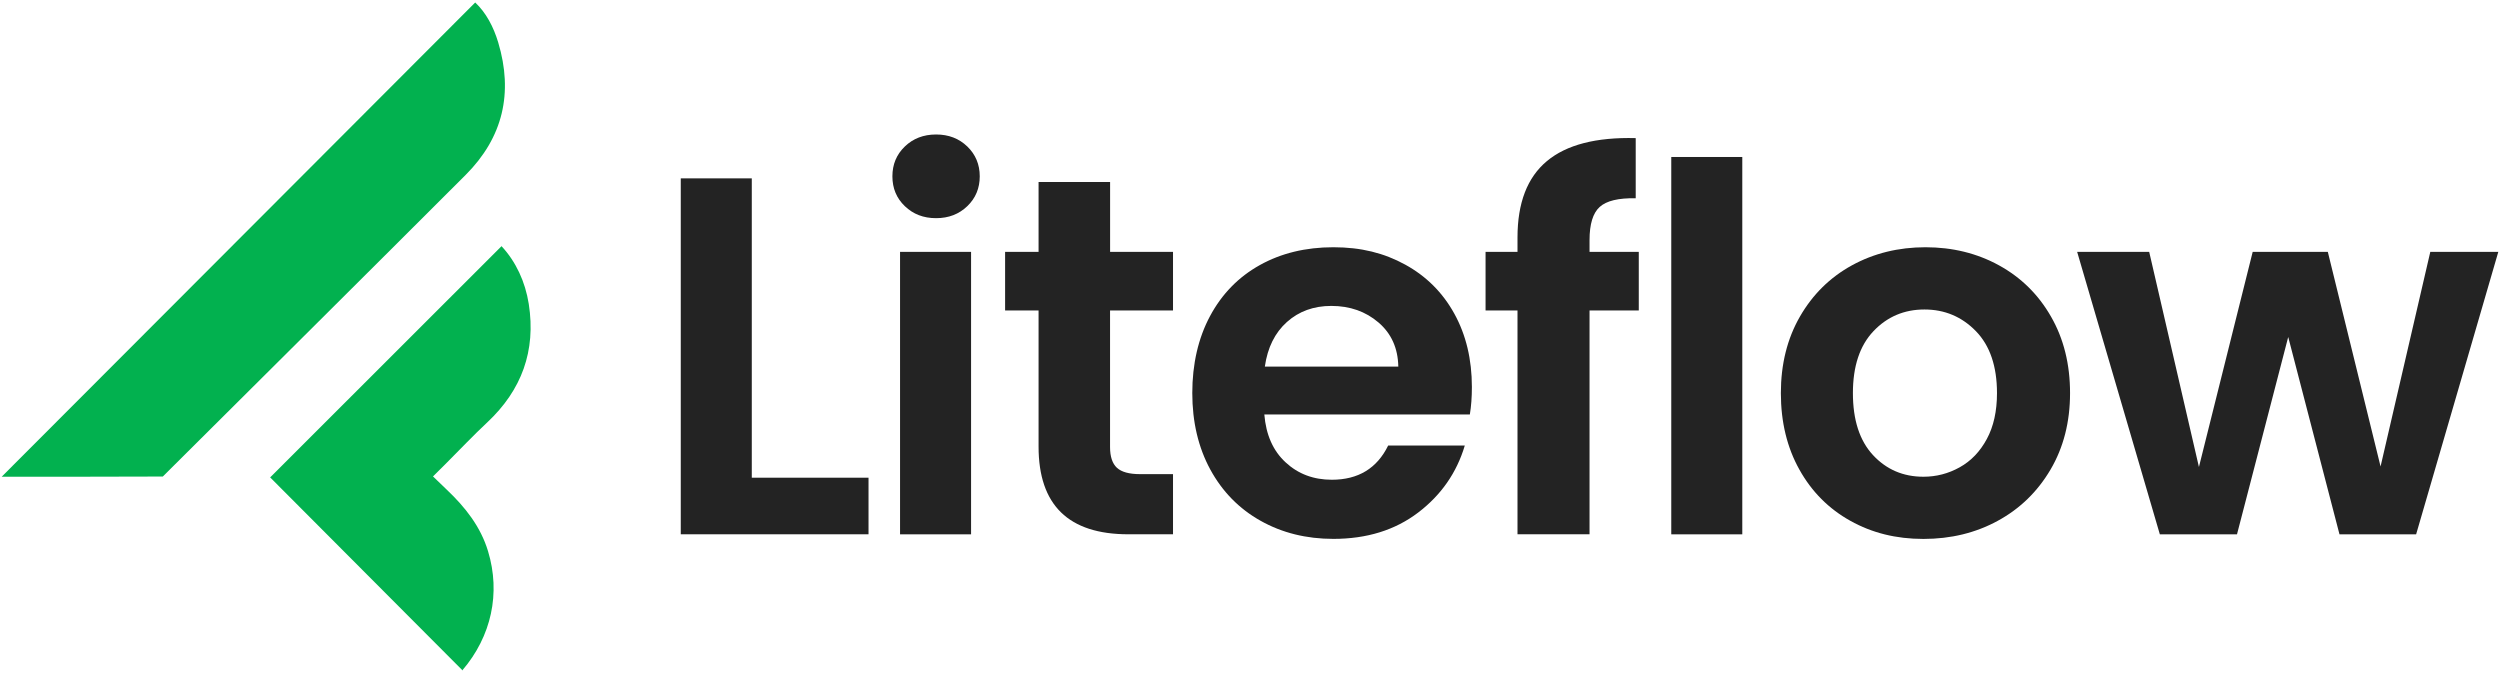 <svg width="490" height="132" viewBox="0 0 490 132" fill="none" xmlns="http://www.w3.org/2000/svg">
<g clip-path="url(#clip0_12_5)">
<path d="M97.65 8.32C96.74 5.28 95.26 2.46 93.14 0.49C62.22 31.46 31.11 62.61 0.33 93.44C10.86 93.44 23.97 93.44 31.91 93.4C51.1 74.3 72.13 53.42 91.26 34.29C98.62 26.93 100.61 18.19 97.65 8.32V8.32Z" fill="#02B14F"/>
<path d="M95.66 108.05C94.2 103.21 91.2 99.43 87.6 96.01C86.27 94.75 84.87 93.38 84.87 93.38C84.87 93.38 86.32 91.94 87.64 90.62C90.25 88.01 92.78 85.33 95.48 82.81C102.26 76.47 105.07 68.75 103.64 59.59C102.95 55.19 101.1 51.26 98.3 48.25C82.97 63.57 67.85 78.68 52.95 93.57C65.29 105.95 77.92 118.61 90.63 131.37C96.32 124.72 98.15 116.27 95.66 108.05V108.05Z" fill="#02B14F"/>
<path d="M90.63 131.37C90.35 131.75 90.83 131.19 90.63 131.37V131.37Z" fill="#02B14F"/>
<path d="M147.36 93.63H170.23V104.72H133.43V34.96H147.35V93.63H147.36Z" fill="#232323"/>
<path d="M177.35 40.41C175.72 38.85 174.91 36.9 174.91 34.56C174.91 32.22 175.72 30.28 177.35 28.71C178.97 27.15 181.01 26.36 183.47 26.36C185.93 26.36 187.96 27.14 189.59 28.71C191.21 30.28 192.03 32.23 192.03 34.56C192.03 36.89 191.22 38.84 189.59 40.41C187.96 41.98 185.93 42.76 183.47 42.76C181.01 42.76 178.98 41.98 177.35 40.41ZM190.33 49.36V104.73H176.41V49.36H190.33V49.36Z" fill="#232323"/>
<path d="M217.57 60.85V87.63C217.57 89.5 218.02 90.85 218.91 91.68C219.81 92.51 221.31 92.93 223.44 92.93H229.91V104.72H221.16C209.42 104.72 203.56 98.99 203.56 87.53V60.85H197V49.36H203.56V35.67H217.58V49.36H229.91V60.85H217.58H217.57Z" fill="#232323"/>
<path d="M288.089 81.24H247.809C248.139 85.24 249.529 88.37 251.989 90.63C254.439 92.9 257.459 94.03 261.039 94.03C266.209 94.03 269.889 91.8 272.079 87.33H287.099C285.509 92.66 282.459 97.04 277.949 100.47C273.439 103.9 267.899 105.62 261.339 105.62C256.039 105.62 251.279 104.44 247.069 102.07C242.859 99.71 239.579 96.36 237.219 92.03C234.869 87.7 233.689 82.7 233.689 77.04C233.689 71.38 234.849 66.28 237.169 61.95C239.489 57.62 242.739 54.29 246.919 51.96C251.099 49.63 255.899 48.46 261.339 48.46C266.779 48.46 271.269 49.59 275.409 51.86C279.549 54.13 282.769 57.34 285.059 61.5C287.349 65.66 288.489 70.45 288.489 75.84C288.489 77.84 288.359 79.64 288.089 81.24V81.24ZM274.069 71.85C273.999 68.25 272.709 65.37 270.189 63.21C267.669 61.05 264.589 59.96 260.939 59.96C257.489 59.96 254.589 61.01 252.239 63.11C249.889 65.21 248.439 68.12 247.909 71.85H274.069V71.85Z" fill="#232323"/>
<path d="M321.2 60.85H311.55V104.72H297.43V60.85H291.17V49.36H297.43V46.56C297.43 39.76 299.35 34.77 303.2 31.57C307.04 28.37 312.85 26.87 320.6 27.07V38.86C317.22 38.79 314.86 39.36 313.54 40.56C312.21 41.76 311.55 43.93 311.55 47.06V49.36H321.2V60.85V60.85Z" fill="#232323"/>
<path d="M341.489 30.77V104.73H327.569V30.77H341.489V30.77Z" fill="#232323"/>
<path d="M362.67 102.08C358.43 99.72 355.09 96.37 352.68 92.04C350.26 87.71 349.05 82.71 349.05 77.05C349.05 71.39 350.29 66.39 352.78 62.06C355.27 57.73 358.66 54.38 362.97 52.01C367.28 49.65 372.09 48.46 377.39 48.46C382.69 48.46 387.5 49.64 391.81 52.01C396.12 54.38 399.52 57.72 402 62.06C404.49 66.39 405.73 71.39 405.73 77.05C405.73 82.71 404.45 87.71 401.9 92.04C399.35 96.37 395.9 99.72 391.56 102.08C387.22 104.45 382.36 105.63 376.99 105.63C371.62 105.63 366.91 104.45 362.67 102.08V102.08ZM384.1 91.59C386.32 90.36 388.09 88.51 389.42 86.04C390.75 83.58 391.41 80.58 391.41 77.05C391.41 71.79 390.03 67.74 387.28 64.91C384.53 62.08 381.16 60.66 377.19 60.66C373.22 60.66 369.88 62.08 367.2 64.91C364.51 67.74 363.17 71.79 363.17 77.05C363.17 82.31 364.48 86.36 367.1 89.19C369.72 92.02 373.02 93.44 376.99 93.44C379.51 93.44 381.88 92.83 384.1 91.59V91.59Z" fill="#232323"/>
<path d="M489.67 49.36L473.56 104.73H458.54L448.49 66.05L438.45 104.73H423.33L407.12 49.36H421.24L430.99 91.53L441.53 49.36H456.25L466.59 91.43L476.34 49.36H489.67V49.36Z" fill="#232323"/>
</g>
<defs>
<clipPath id="clip0_12_5">
<rect width="490" height="132" fill="white"/>
</clipPath>
</defs>
</svg>
